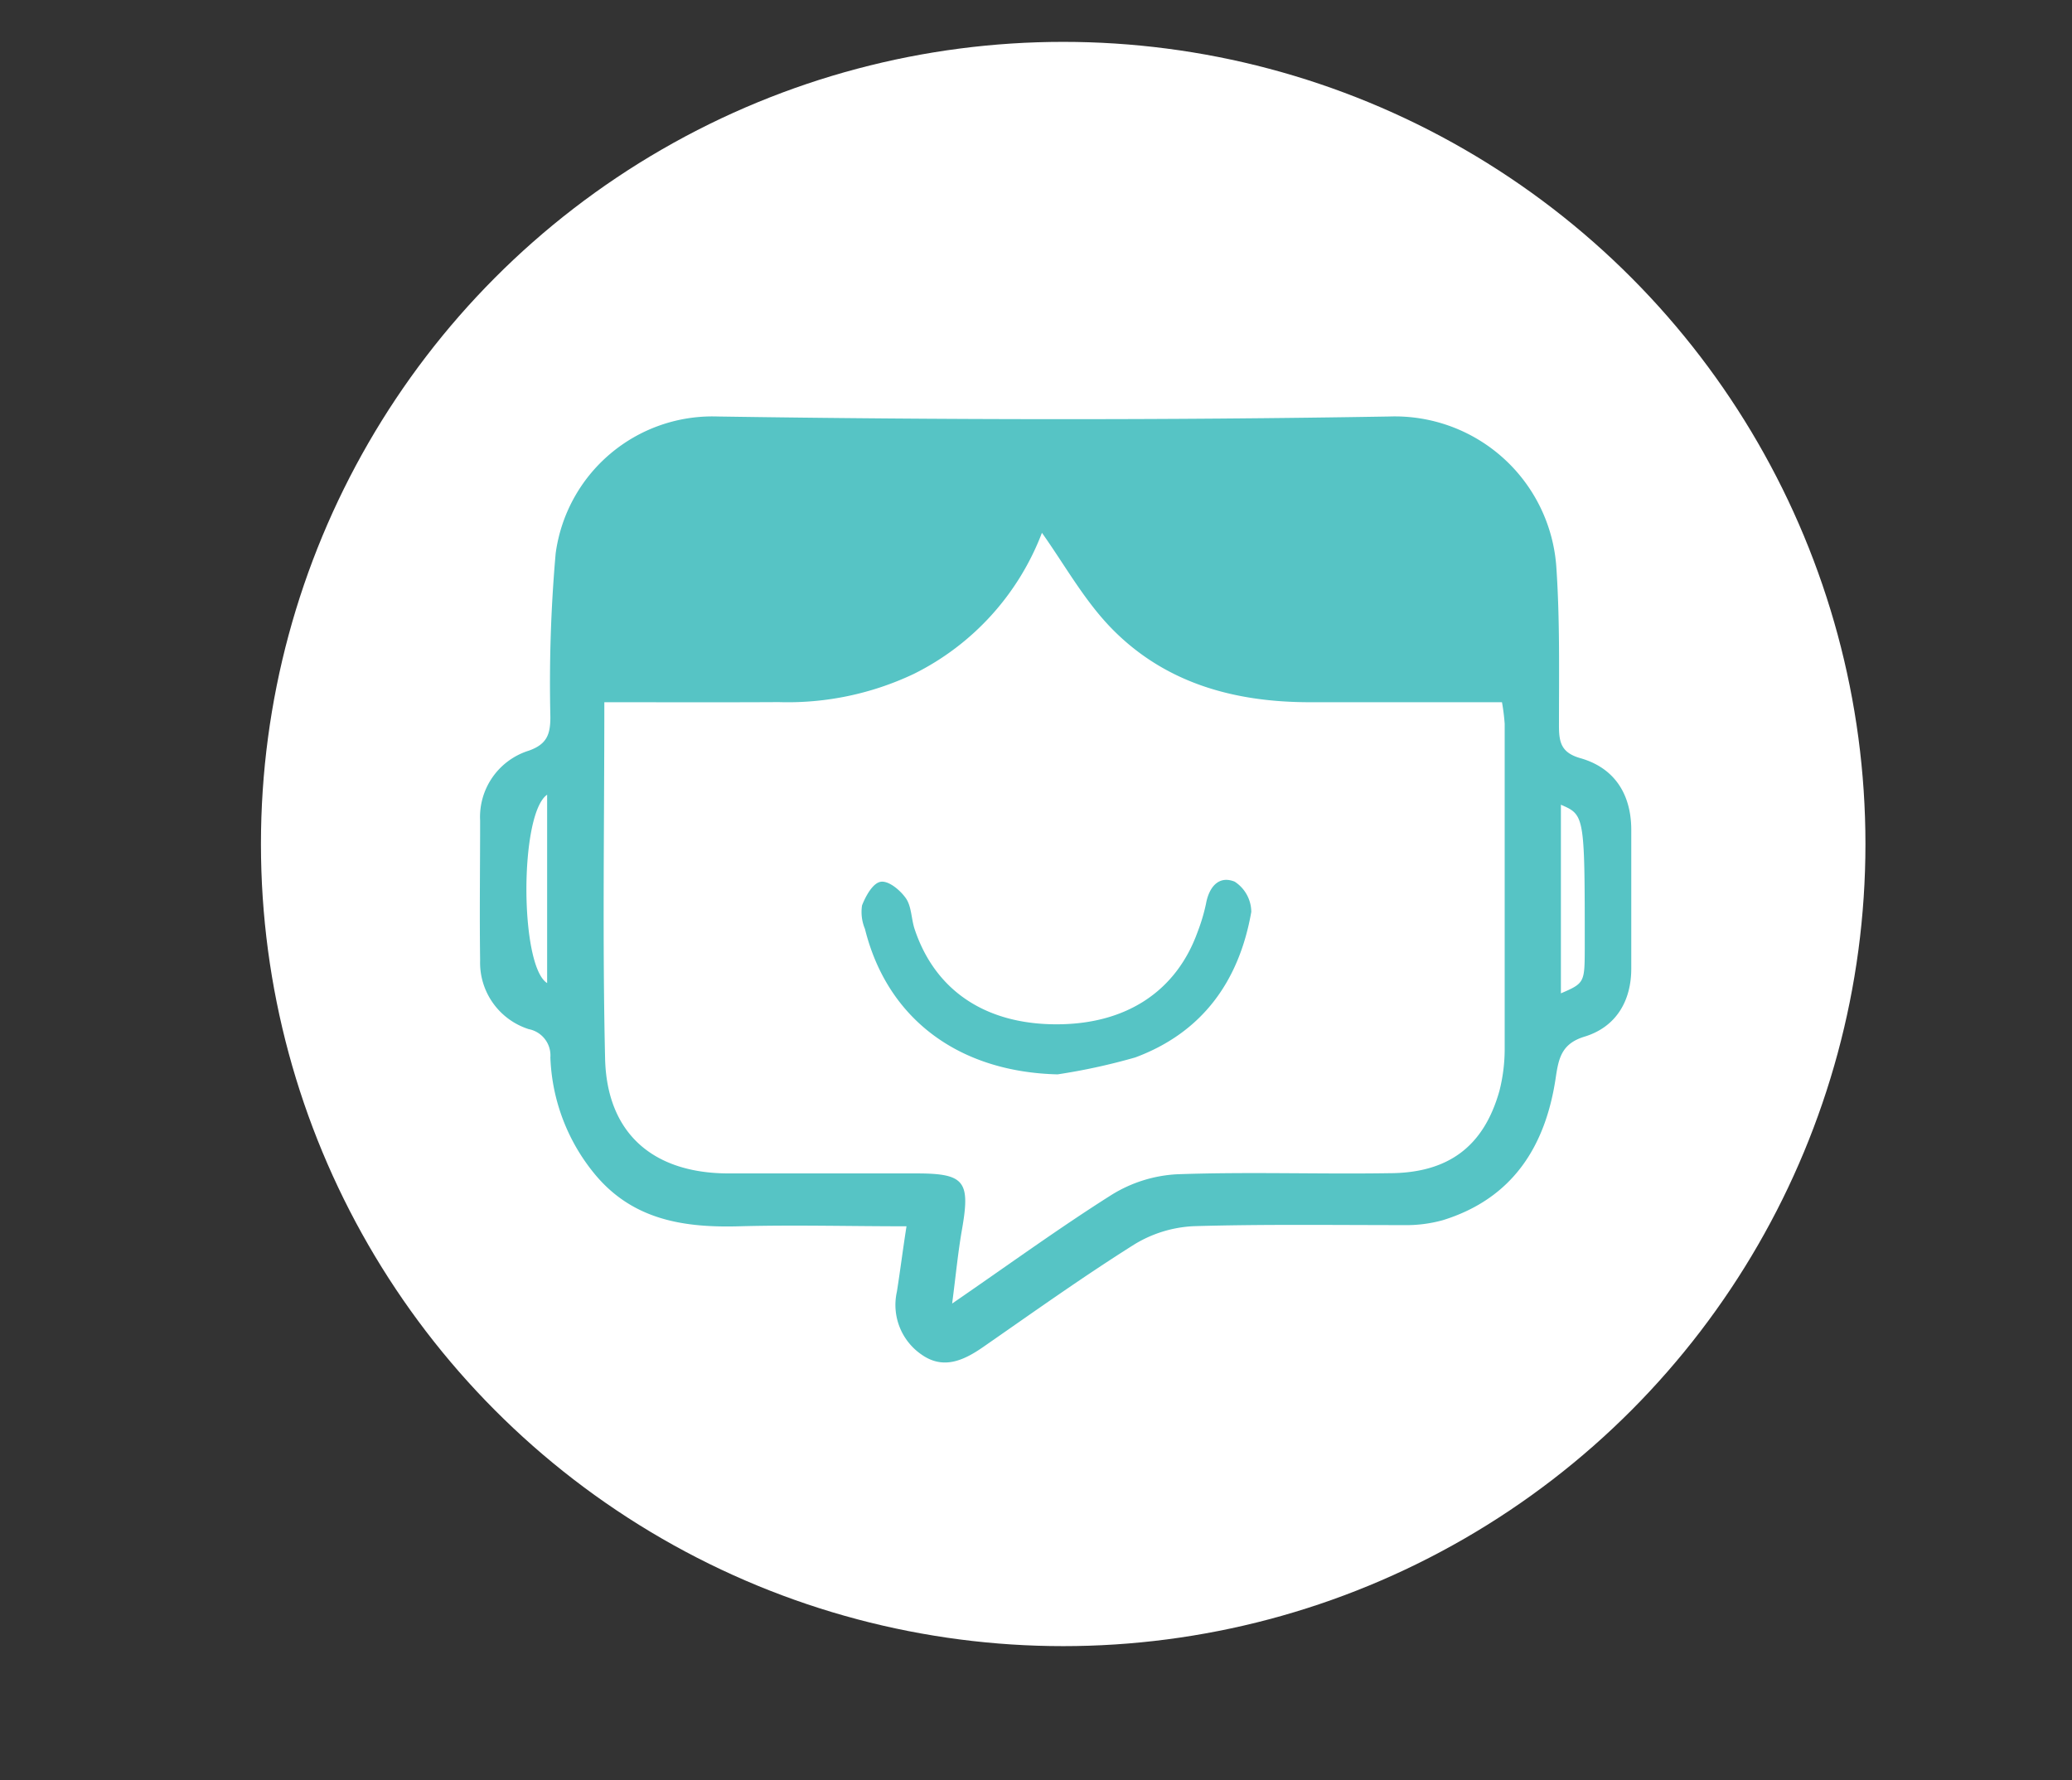 <svg id="圖層_1" data-name="圖層 1" xmlns="http://www.w3.org/2000/svg" viewBox="0 0 192 165"><rect x="0" y="0" width="192" height="165" fill="#333333" stroke="none"/><defs><style>.cls-1{fill:#fff;}.cls-2{fill:#56c4c5;}</style></defs><circle class="cls-1" cx="98.52" cy="78.22" r="74.34"/><path class="cls-2" d="M84,113.65c-5.41,0-10.46-.14-15.5,0s-9.77-.55-13.29-4.72A18,18,0,0,1,51,98a2.48,2.48,0,0,0-2-2.62A6.47,6.47,0,0,1,44.49,89c-.06-4.31,0-8.62,0-12.94A6.44,6.44,0,0,1,49,69.57c1.67-.59,2-1.5,2-3.11a137.14,137.14,0,0,1,.49-15.17,14.65,14.65,0,0,1,15-12.69c20.75.31,41.52.35,62.27,0a15,15,0,0,1,15.46,14c.33,4.87.24,9.78.24,14.67,0,1.56.23,2.5,2,3,3.11.89,4.67,3.28,4.7,6.56,0,4.31,0,8.63,0,12.94,0,3-1.41,5.41-4.32,6.3-2.14.65-2.41,2-2.68,3.81-.94,6.36-4,11.2-10.45,13.2a12.62,12.62,0,0,1-3.67.46c-6.48,0-13-.09-19.43.1a11.57,11.57,0,0,0-5.48,1.68c-4.77,3-9.36,6.28-14,9.5-1.81,1.26-3.69,2.13-5.69.75a5.58,5.58,0,0,1-2.33-5.86C83.41,117.82,83.65,115.89,84,113.65ZM56,65.08c0,11.27-.18,22.13.07,33,.15,6.92,4.4,10.65,11.4,10.67H84.92c4.47,0,5,.72,4.23,5.15-.37,2.09-.57,4.21-.92,6.91,5.35-3.68,10-7.06,14.8-10.09a12.76,12.76,0,0,1,6-1.89c6.54-.24,13.11,0,19.66-.1,5.52,0,8.8-2.48,10.25-7.62a15.71,15.71,0,0,0,.49-3.92V67.08a19.17,19.17,0,0,0-.25-2H121.37c-7.09,0-13.55-1.81-18.52-7-2.46-2.58-4.24-5.8-6.3-8.7A24.22,24.22,0,0,1,84.69,62.45a27.24,27.24,0,0,1-12.53,2.62C66.87,65.1,61.58,65.08,56,65.08Zm-5.3,26V73.65c-2.58,1.79-2.54,15.89,0,17.46Zm93.94-16.53V92.06c2.19-.94,2.2-1,2.21-4.16,0-12.36,0-12.36-2.21-13.32Z"/><path class="cls-2" d="M98,99.57c-9.15-.22-15.78-5.13-17.85-13.48a4.07,4.07,0,0,1-.27-2.18c.34-.87,1-2.08,1.74-2.19s1.81.79,2.33,1.54.49,1.9.8,2.84c1.88,5.65,6.48,8.78,13,8.83s11.22-3,13.22-8.55a17,17,0,0,0,.78-2.61c.28-1.56,1.18-2.66,2.66-2.06a3.37,3.37,0,0,1,1.54,2.8C114.83,90.9,111.44,95.68,105.2,98A57,57,0,0,1,98,99.57Z"/></svg>